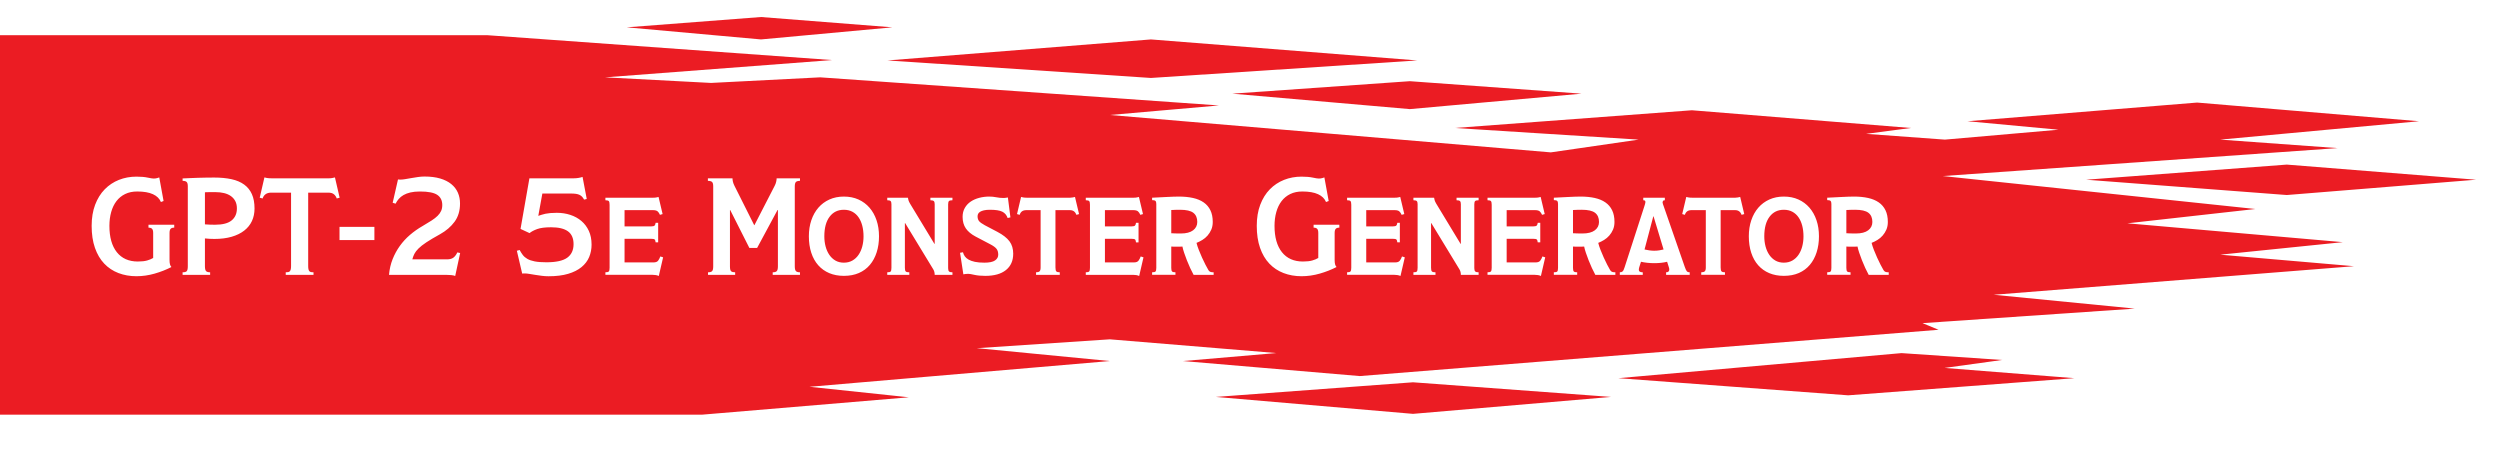 <svg height="170" viewBox="0 0 946 170" width="946" xmlns="http://www.w3.org/2000/svg"><path d="m-.205 13.315h184.566l130.486 9.412-85.908 6.538 40.121 2.115 41.309-2.115 150.892 10.638-41.3 3.608 166.866 14.146 33.227-4.826-69.589-4.405 89.75-6.703 82.84 6.703-16.923 2.225 29.818 2.18 42.986-3.748-34.434-3.206 86.882-7.066 83.965 7.066-75.208 6.953 44.369 3.213-149.355 10.573 118.293 12.47c-32.29 3.609-48.435 5.414-48.435 5.414l81.505 7.13-46.378 4.741 50.615 4.361-136.345 10.808 53.38 5.238c-53.546 3.664-80.319 5.496-80.319 5.496l6.092 2.515-219.039 17.516-66.895-5.685 35.333-3.024-63.004-5.194-50.332 3.341 50.332 4.877-113.664 9.745 37.612 3.971-78.221 6.574h-265.894zm237.339-2.972 50.815-3.902 49.716 3.902-49.716 4.578zm98.688 12.529 99.693-7.951 100.765 7.951-100.765 6.628zm130.478 12.572 67.179-4.718 64.963 4.718-64.963 5.845c-44.786-3.896-67.179-5.845-67.179-5.845zm323.084 32.562 75.936-5.72 71.628 5.72-71.628 5.793zm-69.845 65.612 38.049 2.597-21.775 3.011 49.124 3.879-85.604 6.485-86.966-6.485zm-184.862 11.041s24.983 1.846 74.948 5.538l-74.948 6.406-74.62-6.406zm-468.75-58.514v-1.104h-9.744v1.104c.64 0 1.096.152 1.368.456s.408.824.408 1.56v9.456c-.64.384-1.408.704-2.304.96s-2.064.384-3.504.384c-3.424 0-6.072-1.176-7.944-3.528s-2.808-5.672-2.808-9.96c0-1.888.224-3.632.672-5.232s1.112-2.976 1.992-4.128 1.976-2.048 3.288-2.688 2.832-.96 4.56-.96c2.496 0 4.488.344 5.976 1.032s2.488 1.672 3 2.952l1.008-.384-1.632-8.928c-.256.096-.496.176-.72.24s-.448.112-.672.144-.464.048-.72.048c-.416 0-1.184-.12-2.304-.36s-2.528-.36-4.224-.36c-2.368 0-4.576.408-6.624 1.224s-3.84 2.008-5.376 3.576-2.744 3.512-3.624 5.832-1.32 4.984-1.32 7.992c0 3.168.416 5.944 1.248 8.328s2 4.368 3.504 5.952c1.504 1.584 3.296 2.776 5.376 3.576s4.352 1.2 6.816 1.2c2.304 0 4.6-.328 6.888-.984s4.392-1.48 6.312-2.472v-.096c-.224-.224-.392-.536-.504-.936s-.168-.968-.168-1.704v-10.176c0-.736.136-1.256.408-1.56s.728-.456 1.368-.456zm23.712-7.248c0 1.92-.664 3.424-1.992 4.512s-3.432 1.632-6.312 1.632c-1.376 0-2.64-.048-3.792-.144v-12.144c.544-.032 1.12-.048 1.728-.048h2.304c1.152 0 2.224.12 3.216.36s1.848.616 2.568 1.128 1.28 1.152 1.68 1.92.6 1.696.6 2.784zm6.672 0c0-2.112-.328-3.912-.984-5.4s-1.632-2.704-2.928-3.648-2.896-1.624-4.8-2.04-4.088-.624-6.552-.624c-.896 0-1.872.008-2.928.024s-2.12.04-3.192.072-2.112.072-3.12.12-1.912.088-2.712.12v.912c.736 0 1.248.144 1.536.432s.432.816.432 1.584v30.288c0 .928-.128 1.544-.384 1.848s-.784.456-1.584.456v.96h10.416v-.96c-.736 0-1.248-.152-1.536-.456s-.432-.92-.432-1.848v-10.512c.512.064 1.112.112 1.8.144s1.288.048 1.8.048c2.432 0 4.592-.272 6.48-.816s3.48-1.32 4.776-2.328 2.272-2.216 2.928-3.624.984-2.992.984-4.752zm31.104-3.792 1.104-.288-1.776-7.68c-.224.064-.544.136-.96.216s-.816.12-1.2.12h-21.888c-.704 0-1.272-.04-1.704-.12s-.744-.152-.936-.216l-1.776 7.68 1.104.288c.192-.672.56-1.208 1.104-1.608.544-.4 1.248-.6 2.112-.6h7.536v27.744c0 .544-.04.976-.12 1.296s-.2.56-.36.72-.368.264-.624.312-.56.072-.912.072v.96h10.512v-.96c-.352 0-.656-.024-.912-.072s-.464-.152-.624-.312-.28-.4-.36-.72-.12-.752-.12-1.296v-27.744h7.632c.896 0 1.592.2 2.088.6s.856.936 1.08 1.608zm1.056 15.744h13.2v-4.992h-13.2zm43.776 13.584 1.872-8.688-1.056-.24c-.448.928-.96 1.6-1.536 2.016s-1.376.624-2.4.624h-13.104c.192-.736.448-1.424.768-2.064s.84-1.32 1.56-2.04 1.72-1.504 3-2.352 2.992-1.864 5.136-3.048c2.304-1.28 4.144-2.856 5.52-4.728s2.064-4.168 2.064-6.888c0-1.504-.272-2.88-.816-4.128s-1.376-2.328-2.496-3.24-2.52-1.616-4.2-2.112-3.656-.744-5.928-.744c-.8 0-1.64.064-2.52.192s-1.728.264-2.544.408-1.56.272-2.232.384-1.2.168-1.584.168c-.16 0-.336 0-.528 0s-.4-.016-.624-.048l-2.016 8.832 1.104.336c.32-.64.72-1.24 1.2-1.8s1.08-1.048 1.8-1.464 1.584-.744 2.592-.984 2.216-.36 3.624-.36c3.104 0 5.288.424 6.552 1.272s1.896 2.136 1.896 3.864c0 .832-.144 1.568-.432 2.208s-.728 1.256-1.32 1.848-1.36 1.192-2.304 1.8-2.072 1.296-3.384 2.064c-1.728.992-3.32 2.112-4.776 3.36s-2.736 2.64-3.84 4.176-2.016 3.208-2.736 5.016-1.176 3.784-1.368 5.928h21.504c.672 0 1.344.032 2.016.096s1.184.176 1.536.336zm51.6-11.904c0-1.952-.344-3.672-1.032-5.16s-1.624-2.736-2.808-3.744-2.576-1.776-4.176-2.304-3.312-.792-5.136-.792c-.96 0-1.784.032-2.472.096s-1.304.152-1.848.264-1.024.24-1.44.384-.832.28-1.248.408l1.536-8.448h10.8c.768 0 1.416.04 1.944.12s.984.216 1.368.408.704.432.96.72.496.64.72 1.056l1.008-.24-1.584-8.352c-.448.16-.968.288-1.56.384s-1.16.144-1.704.144h-16.848l-3.36 19.152 3.408 1.584c.704-.576 1.672-1.088 2.904-1.536s2.984-.672 5.256-.672c2.848 0 4.976.512 6.384 1.536s2.112 2.64 2.112 4.848c0 2.272-.8 3.984-2.4 5.136s-4.224 1.728-7.872 1.728c-1.824 0-3.304-.112-4.44-.336s-2.064-.544-2.784-.96-1.296-.912-1.728-1.488-.824-1.2-1.176-1.872l-1.056.288 2.016 8.64c.16-.032.352-.048.576-.048h.528c.416 0 .952.056 1.608.168s1.384.232 2.184.36 1.632.248 2.496.36 1.728.168 2.592.168c2.88 0 5.344-.304 7.392-.912s3.736-1.456 5.064-2.544c1.328-1.088 2.296-2.36 2.904-3.816s.912-3.032.912-4.728zm25.44 11.904 1.632-7.056-1.056-.336c-.224.64-.504 1.176-.84 1.608s-.904.648-1.704.648h-10.992v-8.928h10.128c.64 0 1.056.08 1.248.24s.32.528.384 1.104h.96v-7.392h-.96c-.064.512-.2.864-.408 1.056s-.616.288-1.224.288h-10.128v-6.144h10.752c.832 0 1.424.16 1.776.48s.64.752.864 1.296l1.008-.288-1.536-6.48c-.256.064-.536.128-.84.192s-.712.096-1.224.096h-18.048v.96c.672 0 1.104.112 1.296.336s.288.688.288 1.392v23.808c0 .704-.096 1.168-.288 1.392s-.624.336-1.296.336v.96h17.904c.416 0 .816.032 1.2.096s.752.176 1.104.336zm43.104-.432h10.32v-.96c-.736 0-1.248-.152-1.536-.456s-.432-.904-.432-1.8v-30.24c0-.832.144-1.392.432-1.68s.8-.432 1.536-.432v-.96h-8.832c0 .32-.056.744-.168 1.272s-.296 1.032-.552 1.512l-7.68 14.928h-.096l-7.488-14.928c-.48-.96-.72-1.888-.72-2.784h-9.312v.96c.736 0 1.256.136 1.56.408s.456.824.456 1.656v30.336c0 .896-.144 1.488-.432 1.776s-.8.432-1.536.432v.96h10.272v-.96c-.704 0-1.208-.128-1.512-.384s-.456-.864-.456-1.824v-21.36h.096l7.248 14.352h2.928l7.728-14.352h.144v21.312c0 .896-.144 1.496-.432 1.8s-.8.456-1.536.456zm34.368-14.544c0 1.344-.16 2.616-.48 3.816s-.792 2.256-1.416 3.168-1.4 1.632-2.328 2.16-2.0.792-3.216.792-2.28-.264-3.192-.792-1.68-1.248-2.304-2.16-1.096-1.968-1.416-3.168-.48-2.488-.48-3.864c0-3.168.664-5.632 1.992-7.392s3.128-2.64 5.4-2.64c1.216 0 2.288.248 3.216.744s1.704 1.192 2.328 2.088 1.096 1.96 1.416 3.192.48 2.584.48 4.056zm5.856-.048c0-2.208-.312-4.232-.936-6.072s-1.512-3.424-2.664-4.752-2.544-2.36-4.176-3.096-3.472-1.104-5.52-1.104c-2.016 0-3.84.368-5.472 1.104s-3.024 1.768-4.176 3.096-2.04 2.912-2.664 4.752-.936 3.864-.936 6.072c0 2.304.304 4.384.912 6.24s1.488 3.432 2.64 4.728c1.152 1.296 2.544 2.288 4.176 2.976s3.472 1.032 5.52 1.032c2.144 0 4.04-.36 5.688-1.08s3.032-1.744 4.152-3.072c1.12-1.328 1.976-2.912 2.568-4.752s.888-3.864.888-6.072zm21.072 14.592h6.72v-.96c-.608 0-1.032-.104-1.272-.312s-.36-.632-.36-1.272v-24.144c0-.64.112-1.056.336-1.248s.656-.288 1.296-.288v-.96h-8.352v.96c.64 0 1.072.104 1.296.312s.336.6.336 1.176v15.024h-.096l-9.216-15.216c-.32-.544-.528-.992-.624-1.344s-.16-.656-.192-.912h-7.824v.96c.64 0 1.064.104 1.272.312s.312.6.312 1.176v24.048c0 .736-.096 1.208-.288 1.416s-.624.312-1.296.312v.96h8.352v-.96c-.672 0-1.12-.104-1.344-.312s-.336-.68-.336-1.416v-16.896h.096l10.656 17.52c.352.576.528 1.264.528 2.064zm29.712-7.968c0-1.888-.472-3.464-1.416-4.728s-2.472-2.456-4.584-3.576l-4.752-2.496c-1.12-.608-1.856-1.144-2.208-1.608s-.528-1.064-.528-1.8c0-.32.072-.624.216-.912s.392-.544.744-.768.832-.408 1.44-.552 1.376-.216 2.304-.216c2.112 0 3.656.24 4.632.72s1.656 1.28 2.04 2.4l1.056-.24-.96-7.536c-.192.032-.384.064-.576.096-.16.032-.352.056-.576.072s-.416.024-.576.024c-.896 0-1.776-.088-2.64-.264s-1.76-.264-2.688-.264c-1.312 0-2.576.16-3.792.48s-2.288.792-3.216 1.416-1.672 1.424-2.232 2.4-.84 2.104-.84 3.384c0 1.728.408 3.184 1.224 4.368s2.04 2.208 3.672 3.072l5.664 2.976c1.088.576 1.848 1.136 2.28 1.68s.648 1.28.648 2.208c0 .896-.408 1.624-1.224 2.184s-2.152.84-4.008.84c-1.44 0-2.64-.104-3.6-.312s-1.752-.488-2.376-.84-1.104-.768-1.44-1.248-.568-.992-.696-1.536l-1.104.192 1.248 8.16c.256-.064.552-.112.888-.144s.68-.048 1.032-.048c.384 0 1.136.128 2.256.384s2.496.384 4.128.384c3.392 0 6-.736 7.824-2.208s2.736-3.52 2.736-6.144zm23.904-14.736 1.008-.288-1.536-6.48c-.256.064-.552.128-.888.192s-.664.096-.984.096h-16.272c-.576 0-1.04-.032-1.392-.096s-.64-.128-.864-.192l-1.536 6.48 1.008.288c.352-1.184 1.184-1.776 2.496-1.776h5.424v21.696c0 .736-.136 1.224-.408 1.464s-.712.36-1.32.36v.96h8.976v-.96c-.608 0-1.032-.104-1.272-.312s-.36-.712-.36-1.512v-21.696h5.472c1.216 0 2.032.592 2.448 1.776zm23.76 23.136 1.632-7.056-1.056-.336c-.224.64-.504 1.176-.84 1.608s-.904.648-1.704.648h-10.992v-8.928h10.128c.64 0 1.056.08 1.248.24s.32.528.384 1.104h.96v-7.392h-.96c-.064.512-.2.864-.408 1.056s-.616.288-1.224.288h-10.128v-6.144h10.752c.832 0 1.424.16 1.776.48s.64.752.864 1.296l1.008-.288-1.536-6.48c-.256.064-.536.128-.84.192s-.712.096-1.224.096h-18.048v.96c.672 0 1.104.112 1.296.336s.288.688.288 1.392v23.808c0 .704-.096 1.168-.288 1.392s-.624.336-1.296.336v.96h17.904c.416 0 .816.032 1.2.096s.752.176 1.104.336zm21.984-20.448c0 1.312-.528 2.368-1.584 3.168s-2.608 1.2-4.656 1.2c-.608 0-1.272-.008-1.992-.024s-1.256-.04-1.608-.072v-8.784c.544-.032 1.096-.056 1.656-.072s1.112-.024 1.656-.024c2.368 0 4.048.384 5.04 1.152s1.488 1.92 1.488 3.456zm-1.392 20.016h7.584v-.96c-.544 0-.96-.056-1.248-.168s-.528-.328-.72-.648c-.32-.544-.696-1.232-1.128-2.064-.432-.832-.864-1.728-1.296-2.688s-.84-1.928-1.224-2.904-.672-1.864-.864-2.664c.736-.288 1.472-.656 2.208-1.104s1.392-1 1.968-1.656 1.048-1.408 1.416-2.256.552-1.816.552-2.904c0-1.728-.296-3.2-.888-4.416s-1.44-2.208-2.544-2.976-2.448-1.328-4.032-1.68-3.384-.528-5.4-.528c-.576 0-1.296.016-2.16.048s-1.768.072-2.712.12-1.88.096-2.808.144-1.728.088-2.4.12v.912c.64 0 1.064.104 1.272.312s.312.584.312 1.128v24.192c0 .704-.096 1.16-.288 1.368s-.624.312-1.296.312v.96h8.832v-.96c-.64 0-1.064-.104-1.272-.312s-.312-.664-.312-1.368v-8.064c.32.032.656.048 1.008.048h1.104 1.104c.352 0 .688-.016 1.008-.048.128.672.344 1.456.648 2.352s.648 1.84 1.032 2.832.8 1.968 1.248 2.928.88 1.824 1.296 2.592zm55.152-17.856v-1.104h-9.744v1.104c.64 0 1.096.152 1.368.456s.408.824.408 1.56v9.456c-.64.384-1.408.704-2.304.96s-2.064.384-3.504.384c-3.424 0-6.072-1.176-7.944-3.528s-2.808-5.672-2.808-9.96c0-1.888.224-3.632.672-5.232s1.112-2.976 1.992-4.128 1.976-2.048 3.288-2.688 2.832-.96 4.56-.96c2.496 0 4.488.344 5.976 1.032s2.488 1.672 3 2.952l1.008-.384-1.632-8.928c-.256.096-.496.176-.72.24s-.448.112-.672.144-.464.048-.72.048c-.416 0-1.184-.12-2.304-.36s-2.528-.36-4.224-.36c-2.368 0-4.576.408-6.624 1.224s-3.84 2.008-5.376 3.576-2.744 3.512-3.624 5.832-1.32 4.984-1.32 7.992c0 3.168.416 5.944 1.248 8.328s2 4.368 3.504 5.952c1.504 1.584 3.296 2.776 5.376 3.576s4.352 1.2 6.816 1.2c2.304 0 4.6-.328 6.888-.984s4.392-1.48 6.312-2.472v-.096c-.224-.224-.392-.536-.504-.936s-.168-.968-.168-1.704v-10.176c0-.736.136-1.256.408-1.56s.728-.456 1.368-.456zm23.136 18.288 1.632-7.056-1.056-.336c-.224.64-.504 1.176-.84 1.608s-.904.648-1.704.648h-10.992v-8.928h10.128c.64 0 1.056.08 1.248.24s.32.528.384 1.104h.96v-7.392h-.96c-.064.512-.2.864-.408 1.056s-.616.288-1.224.288h-10.128v-6.144h10.752c.832 0 1.424.16 1.776.48s.64.752.864 1.296l1.008-.288-1.536-6.48c-.256.064-.536.128-.84.192s-.712.096-1.224.096h-18.048v.96c.672 0 1.104.112 1.296.336s.288.688.288 1.392v23.808c0 .704-.096 1.168-.288 1.392s-.624.336-1.296.336v.96h17.904c.416 0 .816.032 1.2.096s.752.176 1.104.336zm22.848-.432h6.72v-.96c-.608 0-1.032-.104-1.272-.312s-.36-.632-.36-1.272v-24.144c0-.64.112-1.056.336-1.248s.656-.288 1.296-.288v-.96h-8.352v.96c.64 0 1.072.104 1.296.312s.336.6.336 1.176v15.024h-.096l-9.216-15.216c-.32-.544-.528-.992-.624-1.344s-.16-.656-.192-.912h-7.824v.96c.64 0 1.064.104 1.272.312s.312.6.312 1.176v24.048c0 .736-.096 1.208-.288 1.416s-.624.312-1.296.312v.96h8.352v-.96c-.672 0-1.12-.104-1.344-.312s-.336-.68-.336-1.416v-16.896h.096l10.656 17.52c.352.576.528 1.264.528 2.064zm30.288.432 1.632-7.056-1.056-.336c-.224.64-.504 1.176-.84 1.608s-.904.648-1.704.648h-10.992v-8.928h10.128c.64 0 1.056.08 1.248.24s.32.528.384 1.104h.96v-7.392h-.96c-.064.512-.2.864-.408 1.056s-.616.288-1.224.288h-10.128v-6.144h10.752c.832 0 1.424.16 1.776.48s.64.752.864 1.296l1.008-.288-1.536-6.48c-.256.064-.536.128-.84.192s-.712.096-1.224.096h-18.048v.96c.672 0 1.104.112 1.296.336s.288.688.288 1.392v23.808c0 .704-.096 1.168-.288 1.392s-.624.336-1.296.336v.96h17.904c.416 0 .816.032 1.2.096s.752.176 1.104.336zm21.984-20.448c0 1.312-.528 2.368-1.584 3.168s-2.608 1.2-4.656 1.2c-.608 0-1.272-.008-1.992-.024s-1.256-.04-1.608-.072v-8.784c.544-.032 1.096-.056 1.656-.072s1.112-.024 1.656-.024c2.368 0 4.048.384 5.04 1.152s1.488 1.92 1.488 3.456zm-1.392 20.016h7.584v-.96c-.544 0-.96-.056-1.248-.168s-.528-.328-.72-.648c-.32-.544-.696-1.232-1.128-2.064-.432-.832-.864-1.728-1.296-2.688s-.84-1.928-1.224-2.904-.672-1.864-.864-2.664c.736-.288 1.472-.656 2.208-1.104s1.392-1 1.968-1.656 1.048-1.408 1.416-2.256.552-1.816.552-2.904c0-1.728-.296-3.2-.888-4.416s-1.44-2.208-2.544-2.976-2.448-1.328-4.032-1.68-3.384-.528-5.4-.528c-.576 0-1.296.016-2.16.048s-1.768.072-2.712.12-1.88.096-2.808.144-1.728.088-2.4.12v.912c.64 0 1.064.104 1.272.312s.312.584.312 1.128v24.192c0 .704-.096 1.16-.288 1.368s-.624.312-1.296.312v.96h8.832v-.96c-.64 0-1.064-.104-1.272-.312s-.312-.664-.312-1.368v-8.064c.32.032.656.048 1.008.048h1.104 1.104c.352 0 .688-.016 1.008-.048.128.672.344 1.456.648 2.352s.648 1.84 1.032 2.832.8 1.968 1.248 2.928.88 1.824 1.296 2.592zm22.032-22.128 3.792 12.528c-.448.128-.992.24-1.632.336s-1.28.144-1.92.144c-.544 0-1.168-.048-1.872-.144s-1.296-.208-1.776-.336l3.312-12.528zm4.752 22.128h8.928v-.96c-.512 0-.88-.136-1.104-.408s-.48-.824-.768-1.656l-7.92-22.8c-.096-.256-.2-.544-.312-.864s-.168-.56-.168-.72c0-.064.04-.216.12-.456s.328-.36.744-.36v-.96h-8.16v.96c.352 0 .576.064.672.192s.144.304.144.528c0 .16-.048.392-.144.696s-.176.568-.24.792l-7.488 23.136c-.256.832-.512 1.36-.768 1.584s-.608.336-1.056.336v.96h8.688v-.96c-.992 0-1.488-.304-1.488-.912 0-.288.048-.608.144-.96l.672-2.112c.704.16 1.496.288 2.376.384s1.752.144 2.616.144c1.856 0 3.488-.176 4.896-.528l.624 1.968c.064.16.112.328.144.504s.048.328.048.456c0 .704-.4 1.056-1.2 1.056zm28.56-22.704 1.008-.288-1.536-6.48c-.256.064-.552.128-.888.192s-.664.096-.984.096h-16.272c-.576 0-1.04-.032-1.392-.096s-.64-.128-.864-.192l-1.536 6.48 1.008.288c.352-1.184 1.184-1.776 2.496-1.776h5.424v21.696c0 .736-.136 1.224-.408 1.464s-.712.36-1.32.36v.96h8.976v-.96c-.608 0-1.032-.104-1.272-.312s-.36-.712-.36-1.512v-21.696h5.472c1.216 0 2.032.592 2.448 1.776zm23.424 8.16c0 1.344-.16 2.616-.48 3.816s-.792 2.256-1.416 3.168-1.4 1.632-2.328 2.16-2.0.792-3.216.792-2.28-.264-3.192-.792-1.68-1.248-2.304-2.16-1.096-1.968-1.416-3.168-.48-2.488-.48-3.864c0-3.168.664-5.632 1.992-7.392s3.128-2.64 5.4-2.64c1.216 0 2.288.248 3.216.744s1.704 1.192 2.328 2.088 1.096 1.96 1.416 3.192.48 2.584.48 4.056zm5.856-.048c0-2.208-.312-4.232-.936-6.072s-1.512-3.424-2.664-4.752-2.544-2.36-4.176-3.096-3.472-1.104-5.52-1.104c-2.016 0-3.84.368-5.472 1.104s-3.024 1.768-4.176 3.096-2.04 2.912-2.664 4.752-.936 3.864-.936 6.072c0 2.304.304 4.384.912 6.24s1.488 3.432 2.64 4.728c1.152 1.296 2.544 2.288 4.176 2.976s3.472 1.032 5.52 1.032c2.144 0 4.04-.36 5.688-1.08s3.032-1.744 4.152-3.072c1.12-1.328 1.976-2.912 2.568-4.752s.888-3.864.888-6.072zm20.208-5.424c0 1.312-.528 2.368-1.584 3.168s-2.608 1.2-4.656 1.2c-.608 0-1.272-.008-1.992-.024s-1.256-.04-1.608-.072v-8.784c.544-.032 1.096-.056 1.656-.072s1.112-.024 1.656-.024c2.368 0 4.048.384 5.04 1.152s1.488 1.92 1.488 3.456zm-1.392 20.016h7.584v-.96c-.544 0-.96-.056-1.248-.168s-.528-.328-.72-.648c-.32-.544-.696-1.232-1.128-2.064-.432-.832-.864-1.728-1.296-2.688s-.84-1.928-1.224-2.904-.672-1.864-.864-2.664c.736-.288 1.472-.656 2.208-1.104s1.392-1 1.968-1.656 1.048-1.408 1.416-2.256.552-1.816.552-2.904c0-1.728-.296-3.2-.888-4.416s-1.44-2.208-2.544-2.976-2.448-1.328-4.032-1.68-3.384-.528-5.4-.528c-.576 0-1.296.016-2.16.048s-1.768.072-2.712.12-1.88.096-2.808.144-1.728.088-2.4.12v.912c.64 0 1.064.104 1.272.312s.312.584.312 1.128v24.192c0 .704-.096 1.16-.288 1.368s-.624.312-1.296.312v.96h8.832v-.96c-.64 0-1.064-.104-1.272-.312s-.312-.664-.312-1.368v-8.064c.32.032.656.048 1.008.048h1.104 1.104c.352 0 .688-.016 1.008-.048.128.672.344 1.456.648 2.352s.648 1.84 1.032 2.832.8 1.968 1.248 2.928.88 1.824 1.296 2.592z" fill="#eb1c23" fill-rule="evenodd"/></svg>